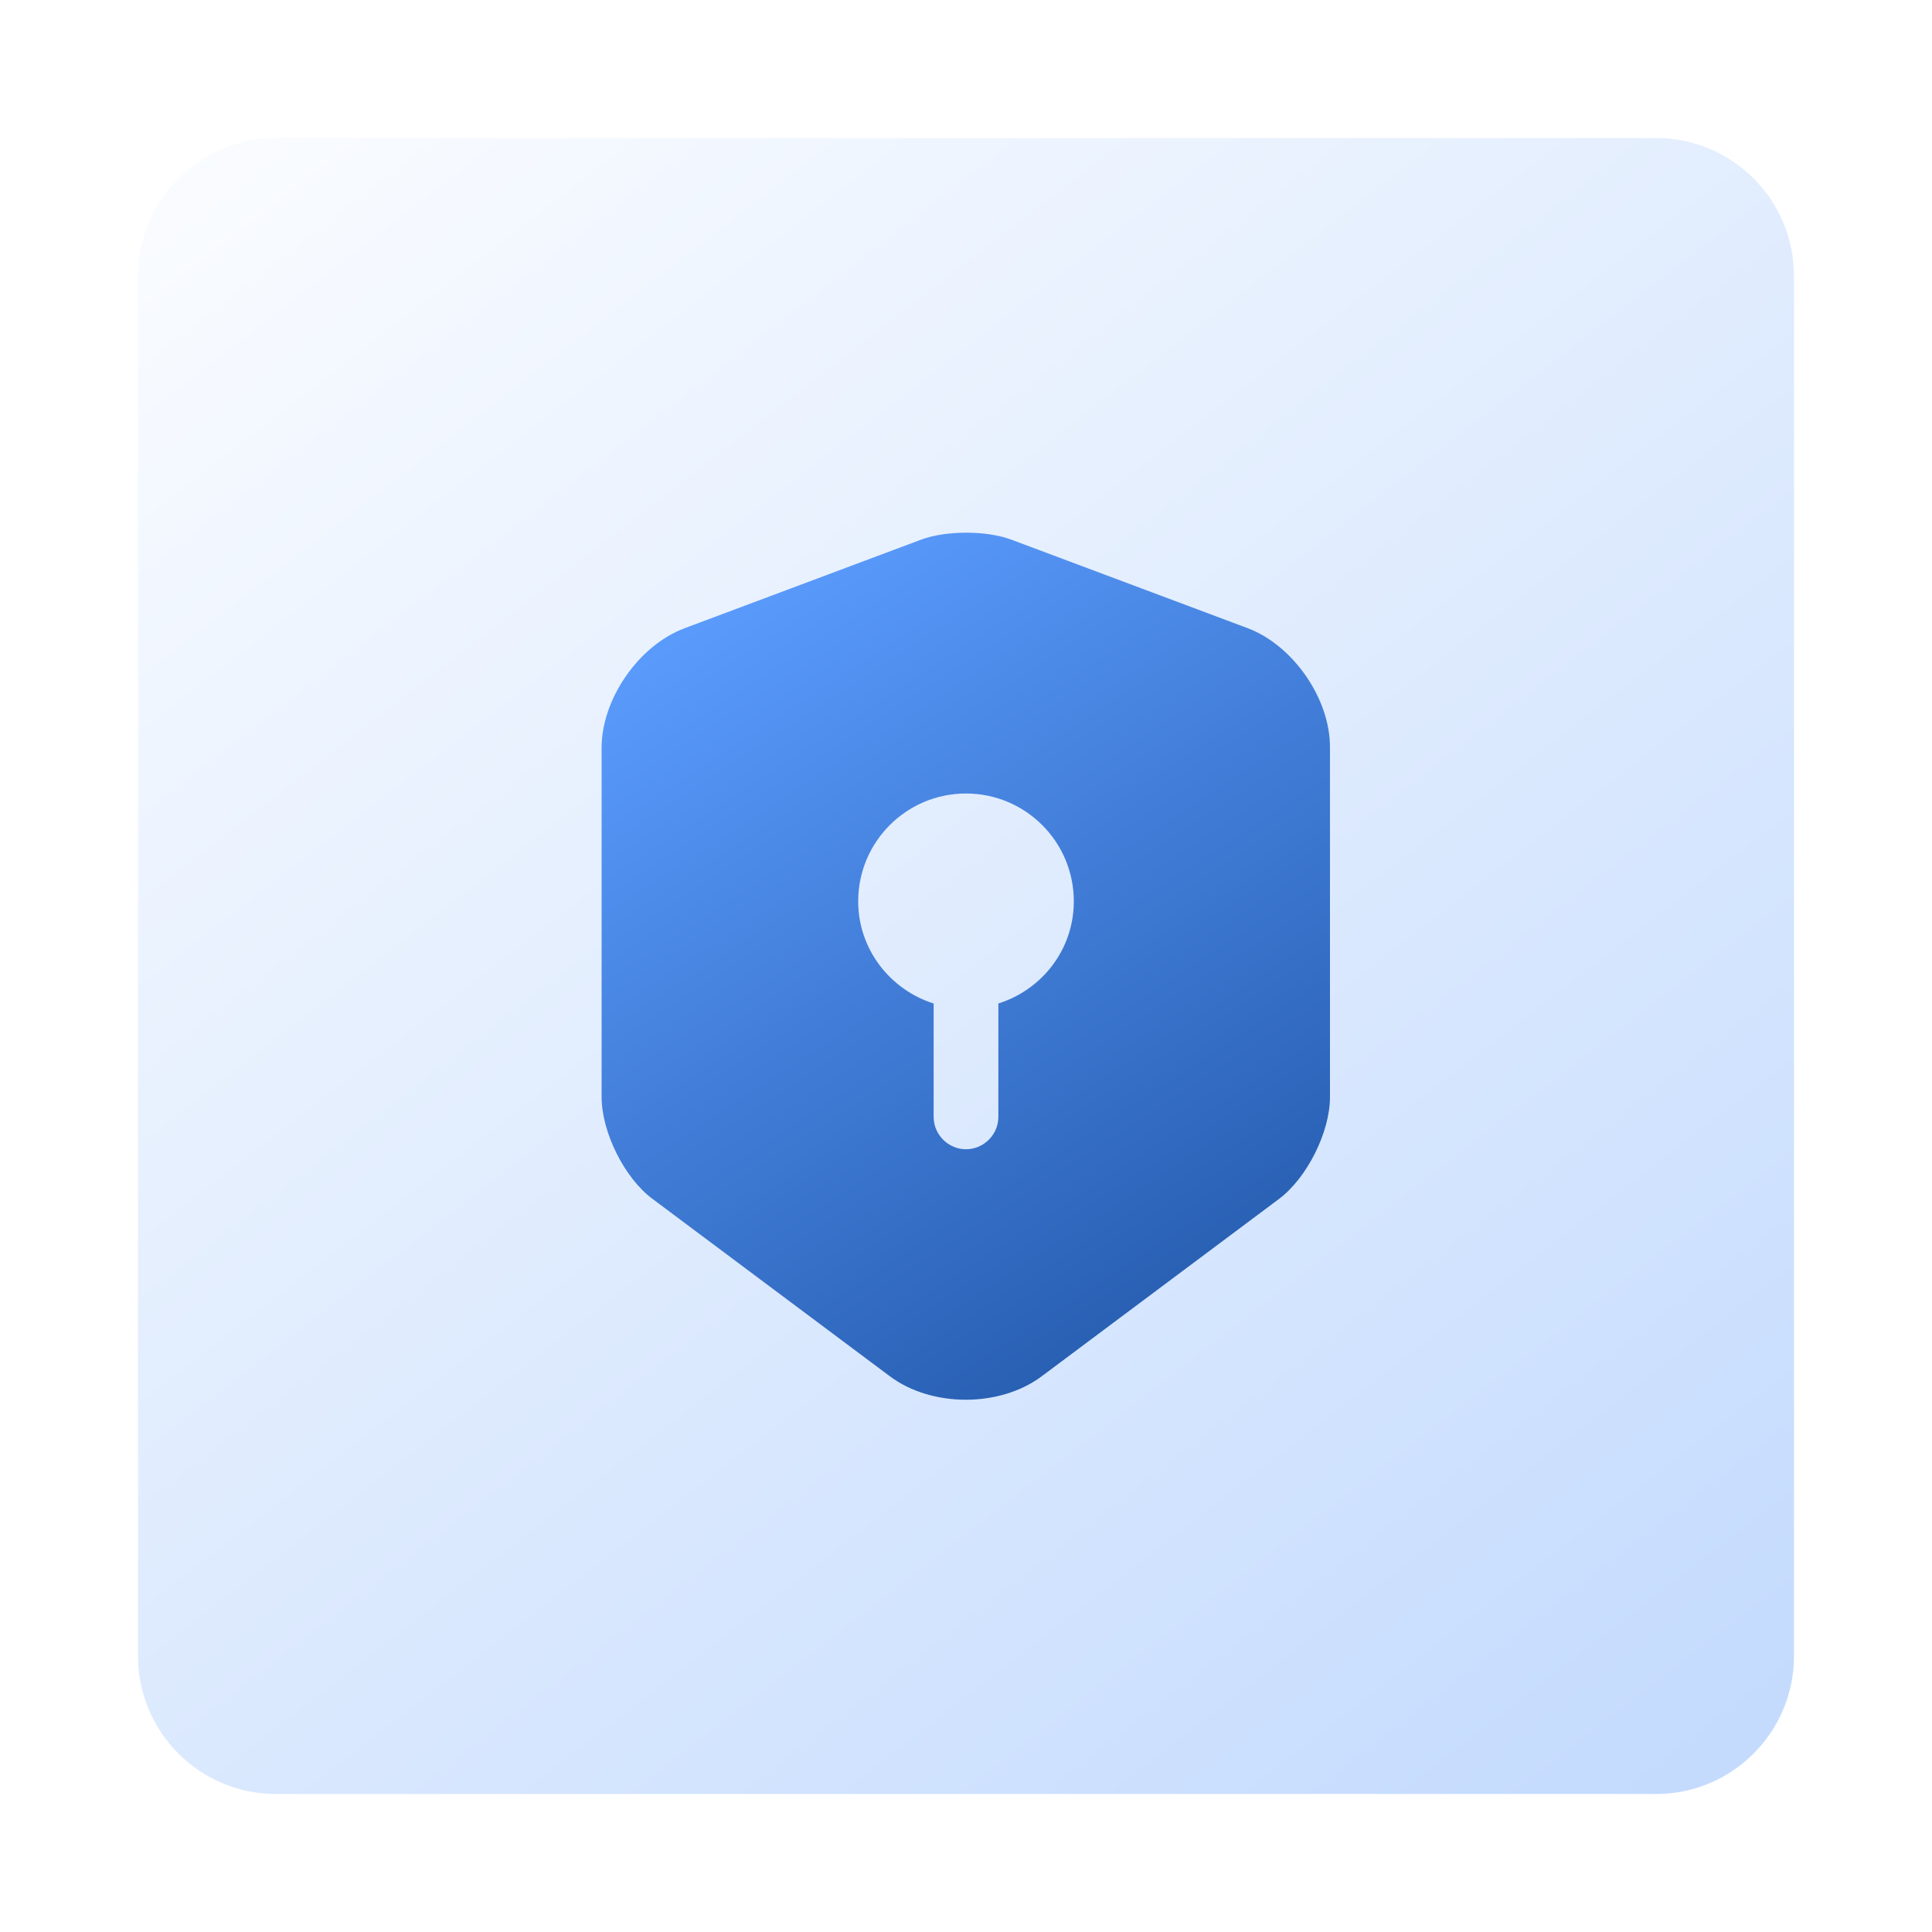 <svg width="56" height="56" viewBox="0 0 56 56" fill="none" xmlns="http://www.w3.org/2000/svg">
<g filter="url(#filter0_d_9_482)">
<path d="M4 8C4 5.791 5.791 4 8 4H48C50.209 4 52 5.791 52 8V48C52 50.209 50.209 52 48 52H8C5.791 52 4 50.209 4 48V8Z" fill="url(#paint0_linear_9_482)"/>
</g>
<path d="M36.175 18.212L29.3 15.637C28.587 15.375 27.425 15.375 26.712 15.637L19.837 18.212C18.512 18.712 17.438 20.262 17.438 21.675V31.8C17.438 32.812 18.1 34.15 18.913 34.75L25.788 39.888C27 40.8 28.988 40.8 30.2 39.888L37.075 34.75C37.888 34.138 38.55 32.812 38.55 31.8V21.675C38.562 20.262 37.487 18.712 36.175 18.212ZM28.938 29.087V32.375C28.938 32.888 28.512 33.312 28 33.312C27.488 33.312 27.062 32.888 27.062 32.375V29.087C25.8 28.688 24.875 27.512 24.875 26.125C24.875 24.4 26.275 23 28 23C29.725 23 31.125 24.4 31.125 26.125C31.125 27.525 30.2 28.688 28.938 29.087Z" fill="url(#paint1_linear_9_482)"/>
<defs>
<filter id="filter0_d_9_482" x="0" y="0" width="56" height="56" filterUnits="userSpaceOnUse" color-interpolation-filters="sRGB">
<feFlood flood-opacity="0" result="BackgroundImageFix"/>
<feColorMatrix in="SourceAlpha" type="matrix" values="0 0 0 0 0 0 0 0 0 0 0 0 0 0 0 0 0 0 127 0" result="hardAlpha"/>
<feOffset/>
<feGaussianBlur stdDeviation="2"/>
<feComposite in2="hardAlpha" operator="out"/>
<feColorMatrix type="matrix" values="0 0 0 0 0.018 0 0 0 0 0.266 0 0 0 0 0.645 0 0 0 0.1 0"/>
<feBlend mode="normal" in2="BackgroundImageFix" result="effect1_dropShadow_9_482"/>
<feBlend mode="normal" in="SourceGraphic" in2="effect1_dropShadow_9_482" result="shape"/>
</filter>
<linearGradient id="paint0_linear_9_482" x1="99.25" y1="113.5" x2="7.75" y2="-5" gradientUnits="userSpaceOnUse">
<stop stop-color="#81B2FC"/>
<stop offset="1" stop-color="white"/>
</linearGradient>
<linearGradient id="paint1_linear_9_482" x1="21.25" y1="16" x2="42.25" y2="48.25" gradientUnits="userSpaceOnUse">
<stop stop-color="#5C9DFF"/>
<stop offset="1" stop-color="#0D3F8B"/>
</linearGradient>
</defs>
</svg>
